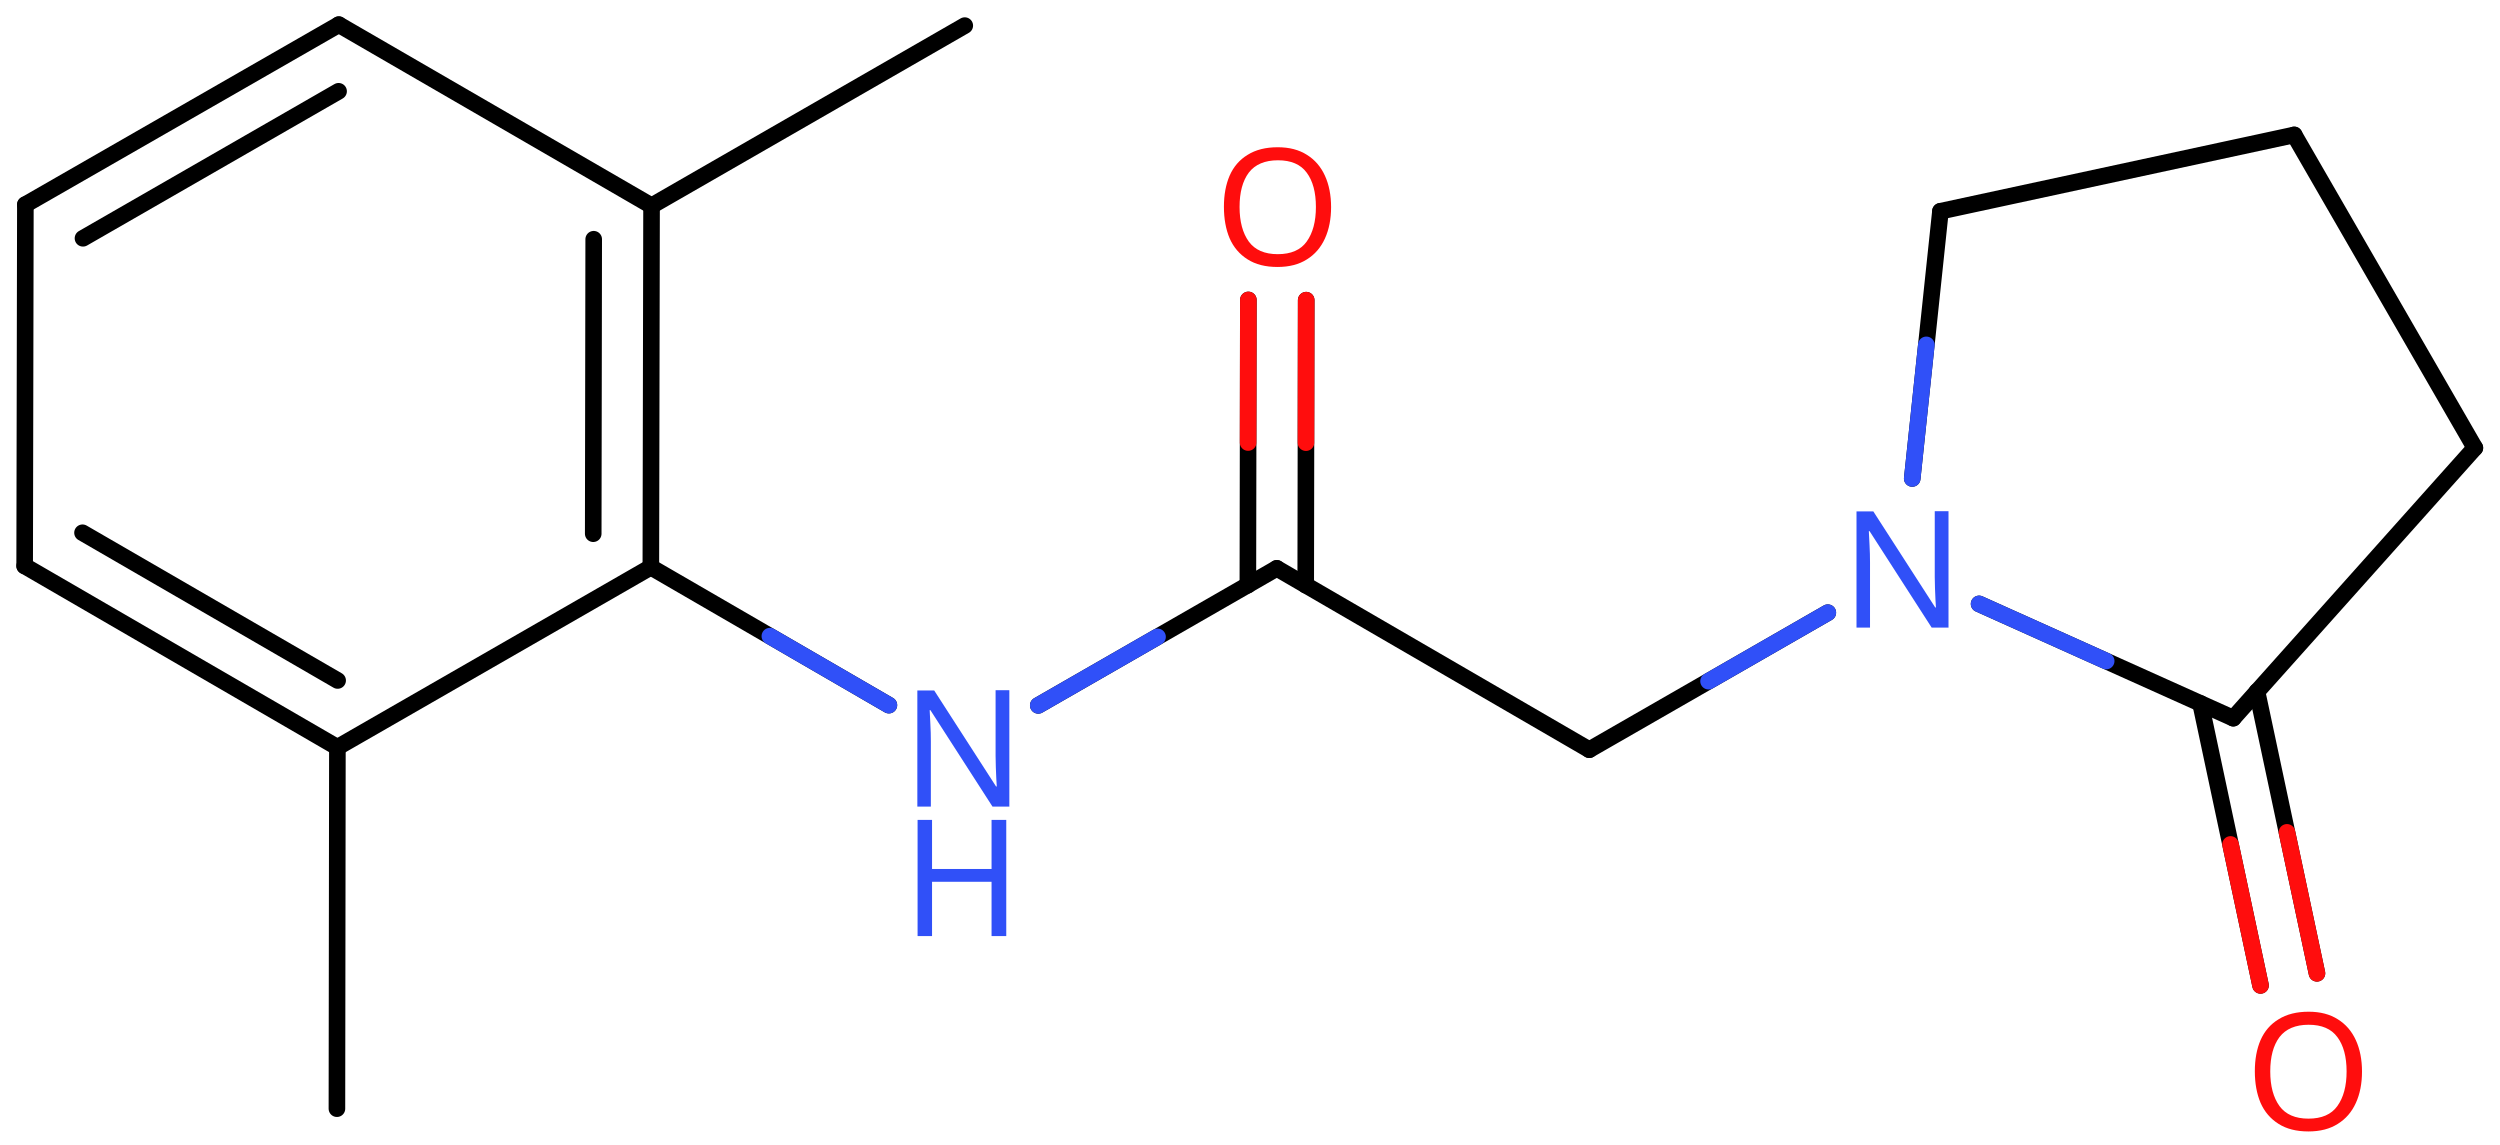 <svg xmlns="http://www.w3.org/2000/svg" xmlns:xlink="http://www.w3.org/1999/xlink" height="48.28mm" version="1.2" viewBox="0 0 105.44 48.28" width="105.44mm">
      
    <desc>Generated by the Chemistry Development Kit (http://github.com/cdk)</desc>
      
    <g fill="#3050F8" stroke="#000000" stroke-linecap="round" stroke-linejoin="round" stroke-width=".7">
            
        <rect fill="#FFFFFF" height="49.0" stroke="none" width="106.0" x=".0" y=".0"/>
            
        <g class="mol" id="mol1">
                  
            <line class="bond" id="mol1bnd1" x1="40.69" x2="27.48" y1="1.08" y2="8.68"/>
                  
            <g class="bond" id="mol1bnd2">
                        
                <line x1="27.45" x2="27.48" y1="23.92" y2="8.68"/>
                        
                <line x1="25.02" x2="25.04" y1="22.51" y2="10.09"/>
                      
            </g>
                  
            <line class="bond" id="mol1bnd3" x1="27.45" x2="14.23" y1="23.92" y2="31.52"/>
                  
            <g class="bond" id="mol1bnd4">
                        
                <line x1="1.04" x2="14.23" y1="23.87" y2="31.52"/>
                        
                <line x1="3.48" x2="14.24" y1="22.47" y2="28.7"/>
                      
            </g>
                  
            <line class="bond" id="mol1bnd5" x1="1.04" x2="1.07" y1="23.87" y2="8.63"/>
                  
            <g class="bond" id="mol1bnd6">
                        
                <line x1="14.29" x2="1.07" y1="1.04" y2="8.63"/>
                        
                <line x1="14.28" x2="3.5" y1="3.85" y2="10.05"/>
                      
            </g>
                  
            <line class="bond" id="mol1bnd7" x1="27.48" x2="14.29" y1="8.68" y2="1.04"/>
                  
            <line class="bond" id="mol1bnd8" x1="14.23" x2="14.21" y1="31.52" y2="46.76"/>
                  
            <line class="bond" id="mol1bnd9" x1="27.45" x2="37.49" y1="23.92" y2="29.74"/>
                  
            <line class="bond" id="mol1bnd10" x1="43.79" x2="53.85" y1="29.75" y2="23.97"/>
                  
            <g class="bond" id="mol1bnd11">
                        
                <line x1="52.63" x2="52.65" y1="24.68" y2="12.65"/>
                        
                <line x1="55.07" x2="55.09" y1="24.68" y2="12.66"/>
                      
                <line class="hi" stroke="#FF0D0D" x1="52.65" x2="52.64" y1="12.65" y2="18.665"/>
                <line class="hi" stroke="#FF0D0D" x1="55.09" x2="55.08" y1="12.66" y2="18.67"/>
            </g>
                  
            <line class="bond" id="mol1bnd12" x1="53.85" x2="67.03" y1="23.97" y2="31.62"/>
                  
            <line class="bond" id="mol1bnd13" x1="67.03" x2="77.09" y1="31.62" y2="25.84"/>
                  
            <line class="bond" id="mol1bnd14" x1="80.65" x2="81.84" y1="20.18" y2="8.91"/>
                  
            <line class="bond" id="mol1bnd15" x1="81.84" x2="96.76" y1="8.91" y2="5.69"/>
                  
            <line class="bond" id="mol1bnd16" x1="96.76" x2="104.38" y1="5.69" y2="18.89"/>
                  
            <line class="bond" id="mol1bnd17" x1="104.38" x2="94.19" y1="18.89" y2="30.29"/>
                  
            <line class="bond" id="mol1bnd18" x1="83.47" x2="94.19" y1="25.47" y2="30.29"/>
                  
            <g class="bond" id="mol1bnd19">
                        
                <line x1="95.19" x2="97.72" y1="29.16" y2="41.05"/>
                        
                <line x1="92.81" x2="95.34" y1="29.67" y2="41.56"/>
                      
                <line class="hi" stroke="#FF0D0D" x1="97.72" x2="96.455" y1="41.05" y2="35.105"/>
                <line class="hi" stroke="#FF0D0D" x1="95.34" x2="94.075" y1="41.56" y2="35.615"/>
            </g>
                  
            <g class="atom" id="mol1atm9">
                        
                <path d="M42.58 34.02h-.72l-2.62 -4.07h-.03q.01 .24 .03 .6q.02 .36 .02 .73v2.74h-.57v-4.9h.71l2.61 4.05h.03q-.01 -.11 -.02 -.33q-.01 -.22 -.02 -.48q-.01 -.26 -.01 -.48v-2.77h.58v4.9z" stroke="none"/>
                        
                <path d="M42.44 39.48h-.62v-2.29h-2.51v2.29h-.61v-4.9h.61v2.07h2.51v-2.07h.62v4.9z" stroke="none"/>
                      
            </g>
                  
            <path class="atom" d="M56.14 8.73q.0 .76 -.26 1.33q-.26 .57 -.76 .88q-.5 .32 -1.24 .32q-.76 .0 -1.26 -.32q-.51 -.32 -.76 -.89q-.24 -.57 -.24 -1.33q.0 -.75 .24 -1.31q.25 -.57 .76 -.88q.51 -.32 1.27 -.32q.73 .0 1.23 .32q.5 .31 .76 .88q.26 .57 .26 1.33zM52.28 8.73q.0 .92 .39 1.46q.39 .53 1.22 .53q.84 .0 1.22 -.53q.39 -.54 .39 -1.46q.0 -.93 -.39 -1.45q-.38 -.52 -1.21 -.52q-.83 .0 -1.23 .52q-.39 .52 -.39 1.45z" fill="#FF0D0D" id="mol1atm11" stroke="none"/>
                  
            <path class="atom" d="M82.19 26.47h-.72l-2.62 -4.07h-.03q.01 .24 .03 .6q.02 .36 .02 .73v2.74h-.57v-4.9h.71l2.61 4.05h.03q-.01 -.11 -.02 -.33q-.01 -.22 -.02 -.48q-.01 -.26 -.01 -.48v-2.77h.58v4.9z" id="mol1atm13" stroke="none"/>
                  
            <path class="atom" d="M99.62 45.19q.0 .76 -.26 1.33q-.26 .57 -.76 .88q-.5 .32 -1.24 .32q-.76 .0 -1.26 -.32q-.51 -.32 -.76 -.89q-.24 -.57 -.24 -1.33q.0 -.75 .24 -1.31q.25 -.57 .76 -.88q.51 -.32 1.27 -.32q.73 .0 1.23 .32q.5 .31 .76 .88q.26 .57 .26 1.33zM95.75 45.19q.0 .92 .39 1.46q.39 .53 1.22 .53q.84 .0 1.22 -.53q.39 -.54 .39 -1.46q.0 -.93 -.39 -1.45q-.38 -.52 -1.21 -.52q-.83 .0 -1.23 .52q-.39 .52 -.39 1.45z" fill="#FF0D0D" id="mol1atm18" stroke="none"/>
                
            <line class="hi" id="mol1bnd9" stroke="#3050F8" x1="37.49" x2="32.47" y1="29.74" y2="26.83"/>
            <line class="hi" id="mol1bnd10" stroke="#3050F8" x1="43.79" x2="48.82" y1="29.75" y2="26.86"/>
            <line class="hi" id="mol1bnd13" stroke="#3050F8" x1="77.09" x2="72.06" y1="25.84" y2="28.73"/>
            <line class="hi" id="mol1bnd14" stroke="#3050F8" x1="80.65" x2="81.245" y1="20.18" y2="14.545"/>
            <line class="hi" id="mol1bnd18" stroke="#3050F8" x1="83.47" x2="88.83" y1="25.47" y2="27.88"/>
        </g>
          
    </g>
    
</svg>
